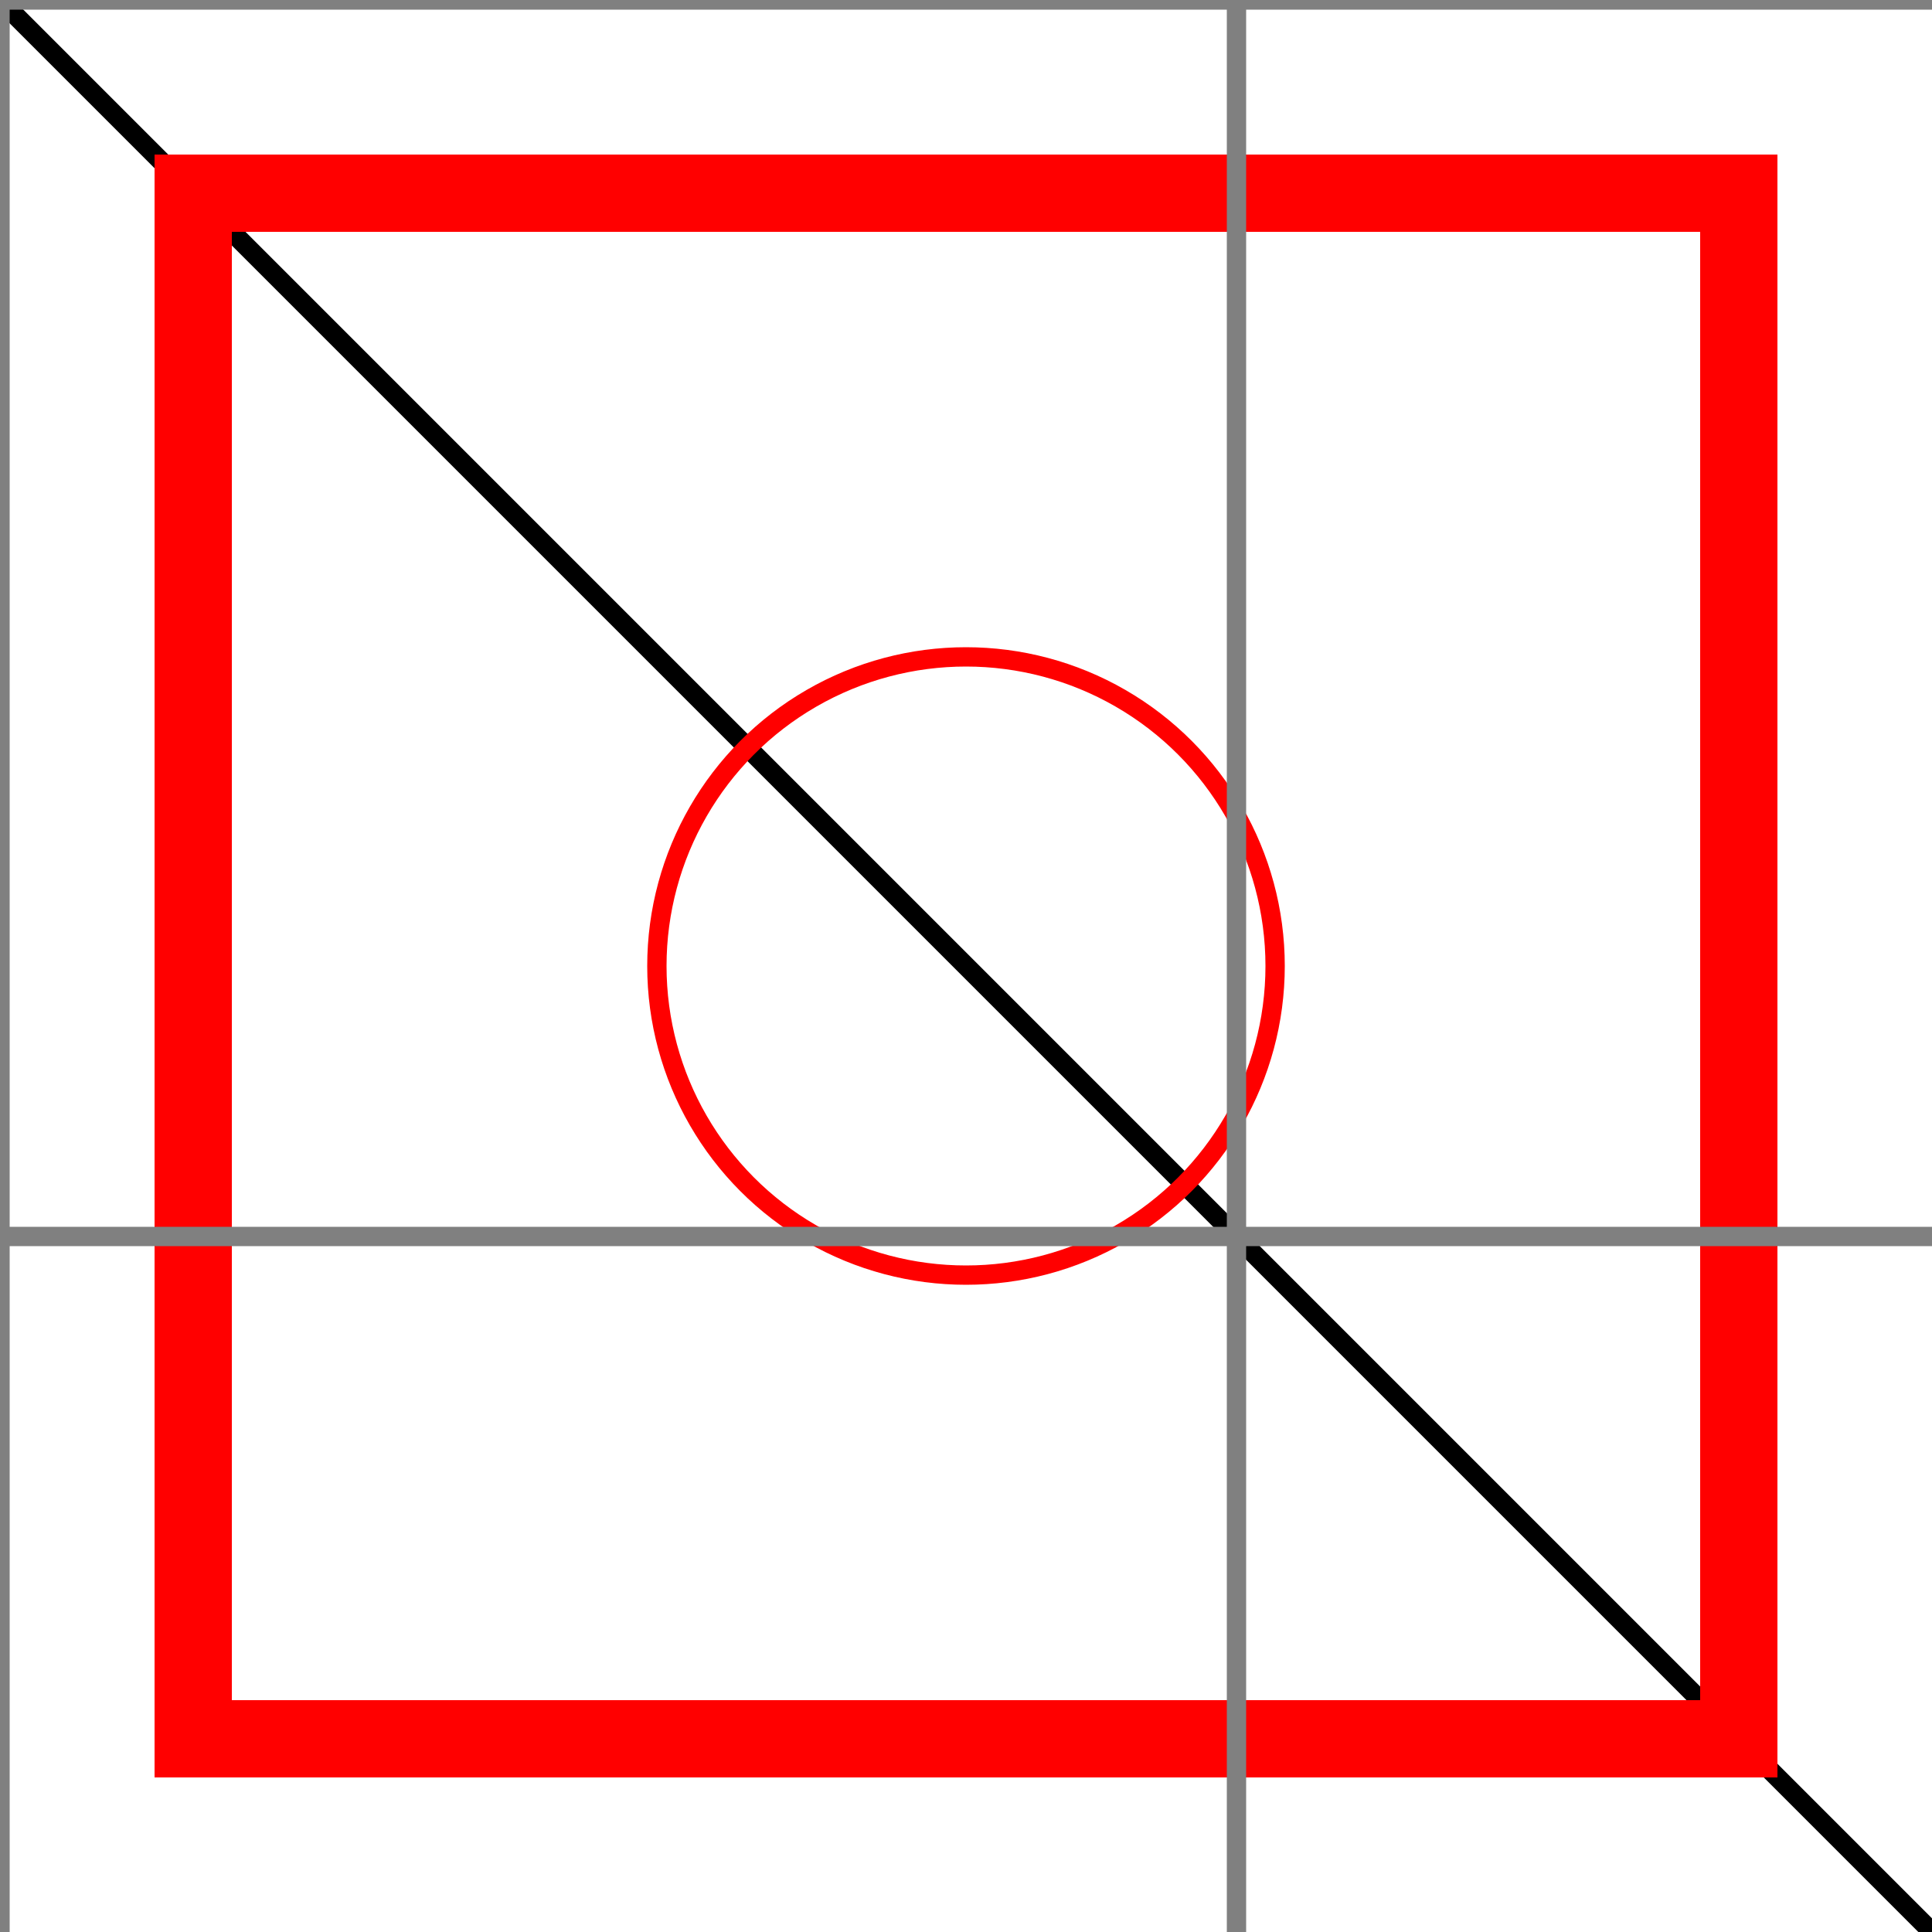 <?xml version="1.0"?>
<!-- Generated by SVGo -->
<svg width="100" height="100"
     xmlns="http://www.w3.org/2000/svg"
     xmlns:xlink="http://www.w3.org/1999/xlink">
<title>yaml2svg example</title>
<desc>Example YAML to SVG configuration</desc>
<circle cx="50" cy="50" r="100" style="fill:none;stroke:red;"/>
<line x1="0" y1="0" x2="100" y2="100" style="fill:none;stroke:black;"/>
<ellipse cx="50" cy="50" rx="16" ry="16" style="fill:none;stroke:red;"/>
<rect x="10" y="10" width="80" height="80" style="fill:none;stroke:red;stroke-width:4px;"/>
<g style="fill:none;stroke:grey;">
<line x1="0" y1="0" x2="0" y2="100" />
<line x1="64" y1="0" x2="64" y2="100" />
<line x1="0" y1="0" x2="100" y2="0" />
<line x1="0" y1="64" x2="100" y2="64" />
</g>
</svg>
